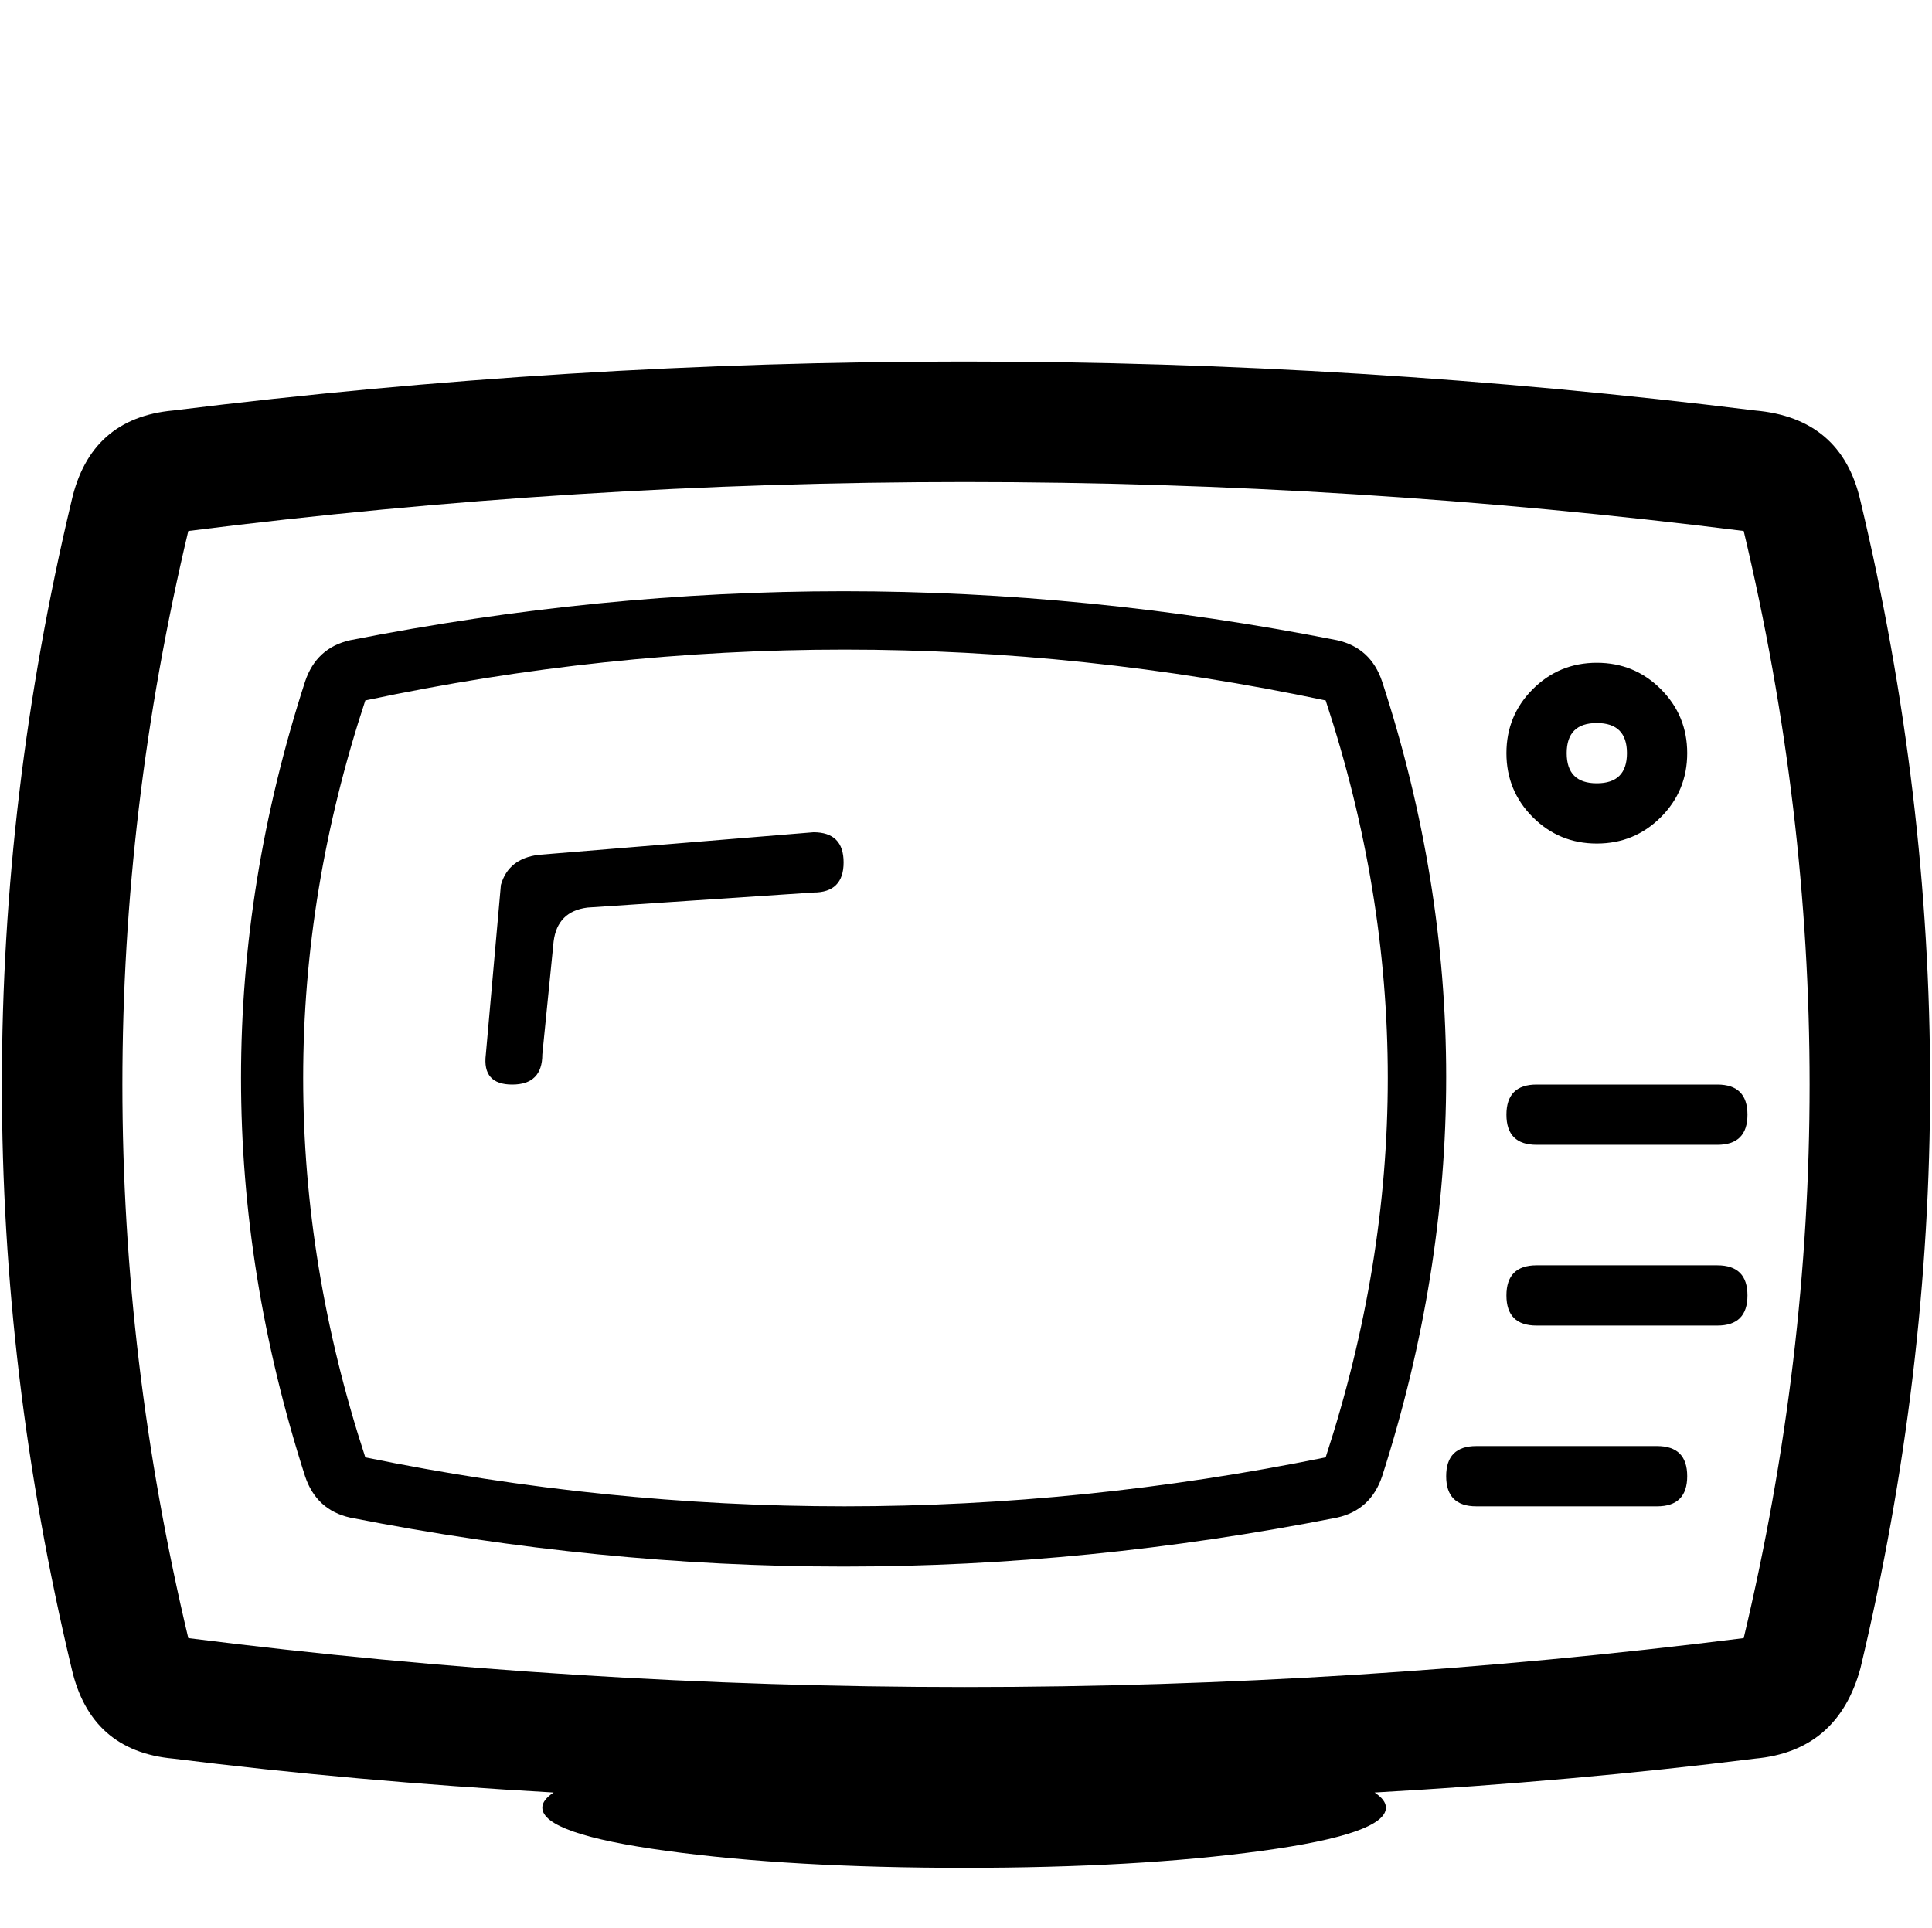 <?xml version="1.0" standalone="no"?>
<!DOCTYPE svg PUBLIC "-//W3C//DTD SVG 1.1//EN" "http://www.w3.org/Graphics/SVG/1.1/DTD/svg11.dtd" >
<svg viewBox="0 -32 513 512">
  <g transform="matrix(1 0 0 -1 0 480)">
   <path fill="currentColor"
d="M355 342q-66 13 -131 13t-131 -13q-9 -2 -12 -11q-34 -105 0 -211q3 -9 12 -11q66 -13 131 -13t131 13q9 2 12 11q17 53 17 106t-17 105q-3 9 -12 11zM352 125q-128 -26 -255 0q-33 101 0 201q127 27 255 0q33 -100 0 -201zM494 379q-5 22 -28 24q-105 13 -210 13
t-210 -13q-22 -2 -27 -24q-37 -155 0 -310q5 -22 27 -24q48 -6 101 -9q-3 -2 -3 -4q0 -7 33 -11.5t79 -4.5t79 4.5t33 11.5q0 2 -3 4q53 3 101 9q22 2 28 24q37 155 0 310zM463 77q-207 -26 -413 0q-35 147 0 294q206 26 413 0q35 -147 0 -294zM424 288q10 0 17 7t7 17
t-7 17t-17 7t-17 -7t-7 -17t7 -17t17 -7zM424 320q8 0 8 -8t-8 -8t-8 8t8 8zM440 128q8 0 8 -8t-8 -8h-48q-8 0 -8 8t8 8h48zM456 176q8 0 8 -8t-8 -8h-48q-8 0 -8 8t8 8h48zM456 224q8 0 8 -8t-8 -8h-48q-8 0 -8 8t8 8h48zM216 291q8 0 8 -8t-8 -8l-60 -4q-8 -1 -9 -9
l-3 -30q0 -8 -8 -8t-7 8l4 45q2 7 10 8z" />
  </g>

</svg>
